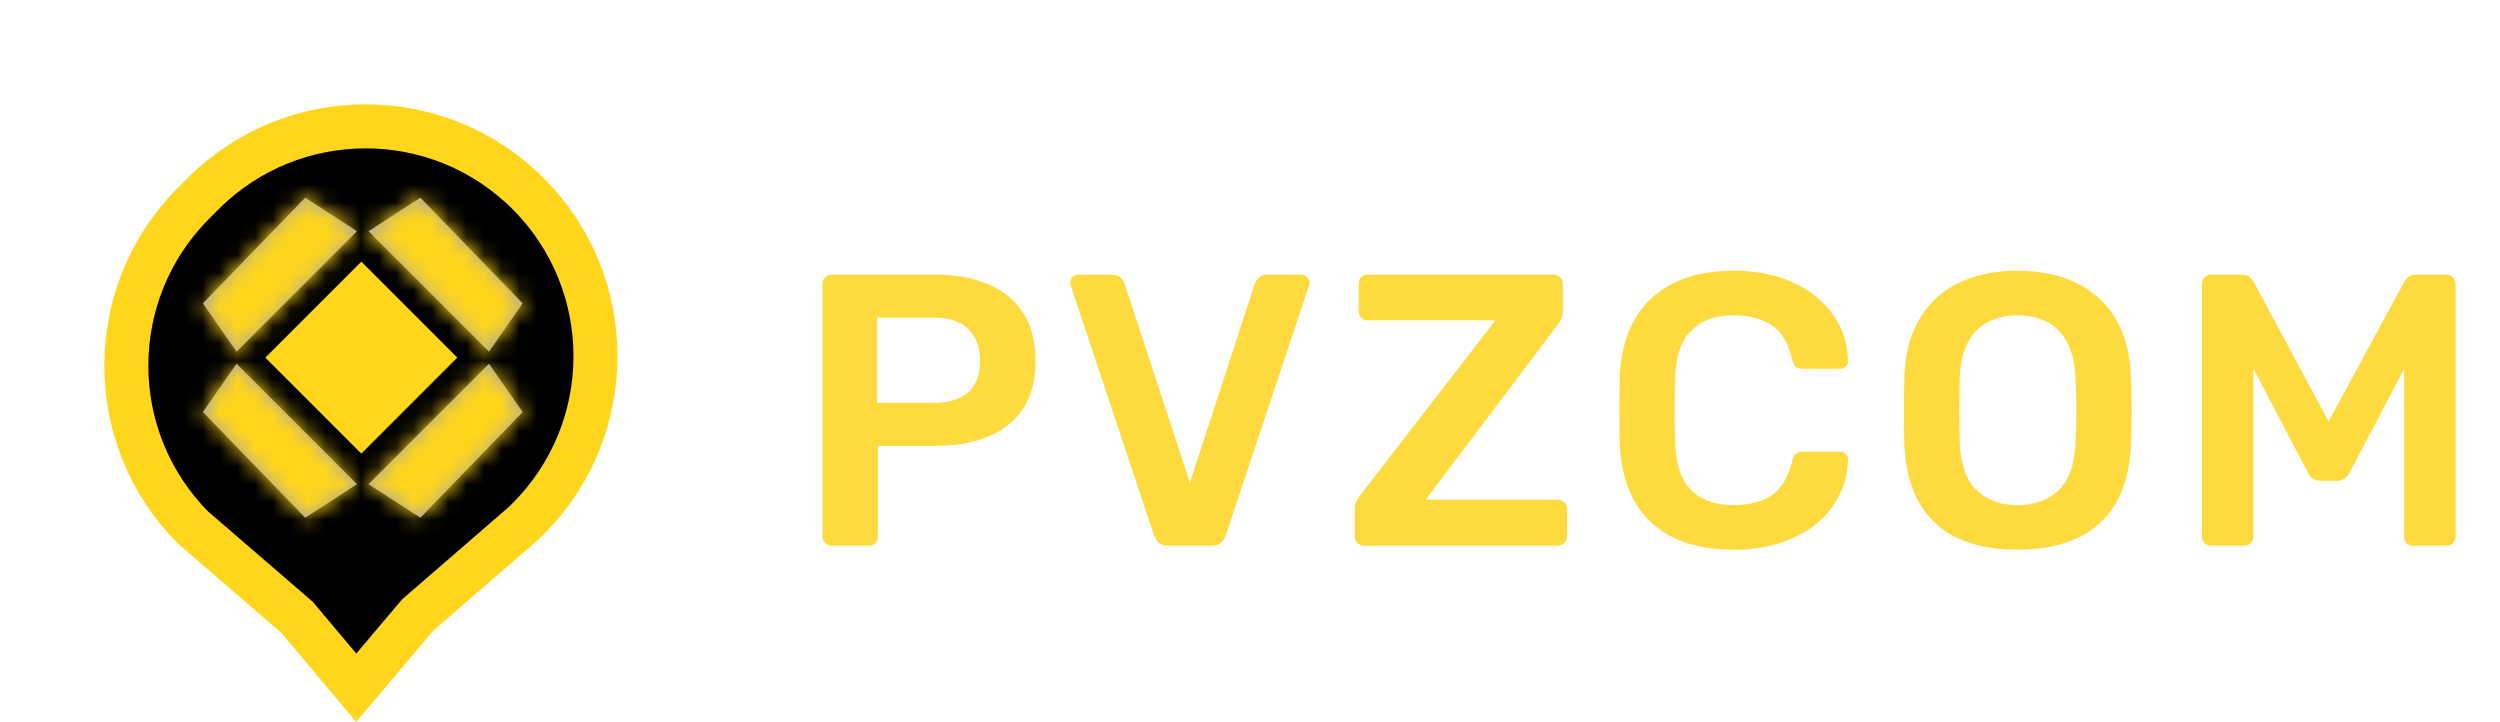 <svg width="142" height="41"><path d="M47.244 31a.51.51 0 01-.374-.154.51.51 0 01-.154-.374V16.15c0-.161.051-.293.154-.396a.51.51 0 01.374-.154h5.896c1.144 0 2.141.183 2.992.55.85.352 1.51.895 1.98 1.628.47.719.704 1.62.704 2.706 0 1.1-.235 2.01-.704 2.728-.47.704-1.13 1.232-1.98 1.584-.85.352-1.848.528-2.992.528h-3.278v5.148a.51.51 0 01-.154.374.466.466 0 01-.374.154h-2.09zm2.574-8.118h3.212c.85 0 1.503-.198 1.958-.594.455-.41.682-1.012.682-1.804 0-.733-.213-1.32-.638-1.76-.425-.455-1.093-.682-2.002-.682h-3.212v4.84zM66.376 31c-.234 0-.418-.059-.55-.176a.999.999 0 01-.286-.44L60.832 16.26a.539.539 0 01-.044-.198.448.448 0 01.462-.462h1.936c.206 0 .36.059.462.176.118.103.19.205.22.308l3.718 11.33 3.696-11.33c.044-.103.118-.205.22-.308.118-.117.279-.176.484-.176h1.936c.118 0 .22.044.308.132a.417.417 0 01.154.33.54.54 0 01-.044.198l-4.708 14.124a1 1 0 01-.286.44c-.132.117-.315.176-.55.176h-2.42zm11.106 0a.51.51 0 01-.373-.154.536.536 0 01-.154-.396v-1.54c0-.22.044-.396.132-.528a6.48 6.48 0 01.197-.286l7.656-9.9h-7.237a.536.536 0 01-.397-.154.555.555 0 01-.132-.374V16.15c0-.161.044-.293.132-.396a.536.536 0 01.397-.154h10.516c.16 0 .293.051.396.154a.536.536 0 01.154.396v1.518c0 .176-.03.323-.089.44a2.468 2.468 0 01-.198.33l-7.501 9.944h7.48c.16 0 .293.051.395.154a.536.536 0 01.154.396v1.54a.51.51 0 01-.154.374.536.536 0 01-.395.154H77.483zm20.992.22c-1.364 0-2.523-.235-3.476-.704-.94-.484-1.658-1.166-2.156-2.046-.5-.895-.778-1.965-.836-3.212a85.104 85.104 0 010-3.916c.058-1.232.337-2.295.836-3.19a5.063 5.063 0 012.178-2.046c.953-.484 2.104-.726 3.454-.726.997 0 1.892.132 2.684.396.792.264 1.466.63 2.024 1.1.557.455.99.99 1.298 1.606.308.616.469 1.283.484 2.002a.363.363 0 01-.132.33.448.448 0 01-.33.132h-2.09a.663.663 0 01-.396-.11c-.103-.088-.176-.227-.22-.418-.235-.968-.638-1.628-1.21-1.98-.572-.352-1.284-.528-2.134-.528-.983 0-1.768.279-2.354.836-.587.543-.902 1.445-.946 2.706a51.753 51.753 0 000 3.696c.044 1.261.359 2.17.946 2.728.586.543 1.37.814 2.354.814.85 0 1.562-.176 2.134-.528.572-.367.975-1.027 1.21-1.98.044-.205.117-.345.22-.418a.663.663 0 01.396-.11h2.09c.132 0 .242.044.33.132a.363.363 0 01.132.33 4.635 4.635 0 01-.484 2.002 5.103 5.103 0 01-1.298 1.628c-.558.455-1.232.814-2.024 1.078-.792.264-1.687.396-2.684.396zm16.117 0c-1.306 0-2.428-.213-3.366-.638a4.927 4.927 0 01-2.2-2.002c-.528-.91-.814-2.039-.858-3.388a78.632 78.632 0 010-3.762c.044-1.335.337-2.45.88-3.344a5.192 5.192 0 012.222-2.024c.953-.455 2.06-.682 3.322-.682 1.261 0 2.368.227 3.322.682a5.175 5.175 0 012.244 2.024c.542.895.836 2.01.88 3.344a40.717 40.717 0 010 3.762c-.044 1.35-.33 2.479-.858 3.388a4.908 4.908 0 01-2.222 2.002c-.939.425-2.061.638-3.366.638zm0-2.53c.953 0 1.73-.279 2.332-.836.601-.572.924-1.496.968-2.772.029-.645.044-1.24.044-1.782 0-.557-.015-1.151-.044-1.782-.03-.85-.191-1.54-.484-2.068-.279-.543-.66-.931-1.144-1.166-.484-.25-1.042-.374-1.672-.374-.616 0-1.166.125-1.65.374-.484.235-.873.623-1.166 1.166-.279.528-.433 1.217-.462 2.068a75.052 75.052 0 000 3.564c.044 1.276.366 2.2.968 2.772.601.557 1.371.836 2.31.836zM125.62 31a.534.534 0 01-.396-.154.508.508 0 01-.154-.374V16.15c0-.161.051-.293.154-.396a.534.534 0 01.396-.154h1.738c.205 0 .359.059.462.176.102.103.168.183.198.242l4.246 7.92 4.29-7.92a1.05 1.05 0 01.198-.242c.102-.117.256-.176.462-.176h1.716c.161 0 .293.051.396.154a.539.539 0 01.154.396v14.322a.512.512 0 01-.154.374.537.537 0 01-.396.154h-1.848a.534.534 0 01-.396-.154.555.555 0 01-.132-.374v-9.526l-3.08 5.874c-.074.132-.169.25-.286.352a.753.753 0 01-.462.132h-.902c-.206 0-.367-.044-.484-.132a1.56 1.56 0 01-.264-.352l-3.08-5.874v9.526a.512.512 0 01-.154.374.51.51 0 01-.374.154h-1.848z" fill="#FDDB3F"/><path d="M23.666 35.001l-3.431 4.06-3.3-3.924-.064-.076-.076-.066-5.827-5.027C5.901 24.867 5.912 16.623 11 11.535l.535-.535c5.1-5.099 13.366-5.099 18.465 0s5.099 13.366 0 18.465l-.236.236-5.962 5.162-.073.064-.063.074z" stroke="#FFD61B" stroke-width="2.5"/><path transform="rotate(-45 17.797 20.313)" fill="url(#paint0_diamond_2_818)" stroke="#FFD61B" stroke-width="3.855" d="M17.797 20.313h3.855v3.855h-3.855z"/><mask id="a" fill="#fff"><path d="M17.335 29.405l2.942-1.906-6.84-6.84-1.913 2.743 5.811 6.003z"/></mask><path d="M17.335 29.405l2.942-1.906-6.84-6.84-1.913 2.743 5.811 6.003z" fill="url(#paint1_linear_2_818)"/><path d="M17.335 29.405l25.486 39.339-32.354 20.96-26.812-27.699 33.68-32.6zm2.942-1.906L53.421-5.645 94.397 35.33 45.763 66.838 20.277 27.499zm-6.84-6.84l-38.44-26.821 32.018-45.89 39.566 39.567-33.144 33.144zm-1.913 2.743l-33.68 32.6-26.86-27.75 22.1-31.672 38.44 26.822zM-8.151-9.933l2.943-1.907 50.97 78.678-2.941 1.906L-8.151-9.933zm-4.716 70.576l-6.84-6.84 66.288-66.288 6.84 6.84-66.288 66.288zM51.878 47.48l-1.914 2.743-76.88-53.643 1.913-2.742 76.88 53.642zM45.203-9.198l5.811 6.003-67.359 65.2-5.81-6.004 67.358-65.2z" fill="#FFD61B" mask="url(#a)"/><mask id="b" fill="#fff"><path d="M23.876 29.405L20.933 27.5l6.84-6.84 1.914 2.743-5.811 6.003z"/></mask><path d="M23.876 29.405L20.933 27.5l6.84-6.84 1.914 2.743-5.811 6.003z" fill="url(#paint2_linear_2_818)"/><path d="M23.876 29.405L-1.61 68.744l32.354 20.96 26.811-27.699-33.68-32.6zM20.933 27.5L-12.21-5.645-53.186 35.33l48.634 31.508 25.485-39.339zm6.84-6.84l38.44-26.821-32.017-45.89-39.567 39.567L27.773 20.66zm1.914 2.743l33.68 32.6 26.86-27.75-22.1-31.672-38.44 26.822zM49.361-9.933L46.42-11.84-4.552 66.838l2.942 1.906L49.361-9.933zm4.716 70.576l6.84-6.84L-5.37-12.485l-6.84 6.84 66.288 66.288zM-10.667 47.48l1.913 2.743L68.127-3.42l-1.913-2.742-76.881 53.642zm6.675-56.678l-5.812 6.003 67.36 65.2 5.81-6.004-67.358-65.2z" fill="#FFD61B" mask="url(#b)"/><mask id="c" fill="#fff"><path d="M17.335 11.227l2.942 1.907-6.84 6.84-1.913-2.743 5.811-6.004z"/></mask><path d="M17.335 11.227l2.942 1.907-6.84 6.84-1.913-2.743 5.811-6.004z" fill="url(#paint3_linear_2_818)"/><path d="M17.335 11.227L42.821-28.11 10.467-49.07l-26.812 27.699 33.68 32.6zm2.942 1.907l33.144 33.144L94.397 5.302 45.763-26.205 20.277 13.134zm-6.84 6.84l-38.44 26.821L7.015 92.684l39.566-39.566-33.144-33.144zm-1.913-2.743l-33.68-32.6-26.86 27.75 22.1 31.672 38.44-26.822zM-8.151 50.566l2.943 1.906 50.97-78.677-2.941-1.906-50.972 78.677zm-4.716-70.576l-6.84 6.84 66.288 66.288 6.84-6.84-66.288-66.288zM51.878-6.847L49.964-9.59l-76.88 53.642 1.913 2.743 76.88-53.642zM45.203 49.83l5.811-6.004-67.359-65.2-5.81 6.004 67.358 65.2z" fill="#FFD61B" mask="url(#c)"/><mask id="d" fill="#fff"><path d="M23.876 11.227l-2.943 1.907 6.84 6.84 1.914-2.743-5.811-6.004z"/></mask><path d="M23.876 11.227l-2.943 1.907 6.84 6.84 1.914-2.743-5.811-6.004z" fill="url(#paint4_linear_2_818)"/><path d="M23.876 11.227L-1.61-28.11l32.354-20.96 26.811 27.699-33.68 32.6zm-2.943 1.907L-12.21 46.278-53.186 5.302l48.634-31.507 25.485 39.339zm6.84 6.84l38.44 26.821-32.017 45.889-39.567-39.566 33.144-33.144zm1.914-2.743l33.68-32.6 26.86 27.75-22.1 31.672-38.44-26.822zm19.674 33.335l-2.942 1.906-50.971-78.677 2.942-1.906 50.971 78.677zm4.716-70.576l6.84 6.84L-5.37 53.118l-6.84-6.84L54.077-20.01zM-10.667-6.847l1.913-2.743 76.881 53.642-1.913 2.743-76.881-53.642zm6.675 56.678l-5.812-6.004 67.36-65.2 5.81 6.004-67.358 65.2z" fill="#FFD61B" mask="url(#d)"/><defs><linearGradient id="paint1_linear_2_818" x1="17.282" y1="24.72" x2="15.072" y2="26.931" gradientUnits="userSpaceOnUse"><stop stop-color="#A6A6A6"/><stop offset="1" stop-color="#A6A6A6"/></linearGradient><linearGradient id="paint2_linear_2_818" x1="23.914" y1="24.318" x2="25.924" y2="26.328" gradientUnits="userSpaceOnUse"><stop stop-color="#A6A6A6"/><stop offset="1" stop-color="#A6A6A6"/></linearGradient><linearGradient id="paint3_linear_2_818" x1="17.483" y1="16.279" x2="15.273" y2="14.068" gradientUnits="userSpaceOnUse"><stop stop-color="#A6A6A6"/><stop offset="1" stop-color="#A6A6A6"/></linearGradient><linearGradient id="paint4_linear_2_818" x1="24.316" y1="16.681" x2="26.527" y2="14.47" gradientUnits="userSpaceOnUse"><stop stop-color="#A7A7A7"/><stop offset="1" stop-color="#A6A6A6"/></linearGradient><radialGradient id="paint0_diamond_2_818" cx="0" cy="0" r="1" gradientUnits="userSpaceOnUse" gradientTransform="rotate(90 -2.621 21.547) scale(3.855)"><stop stop-color="#A6A6A6"/><stop offset="1" stop-color="#A6A6A6"/></radialGradient></defs></svg>